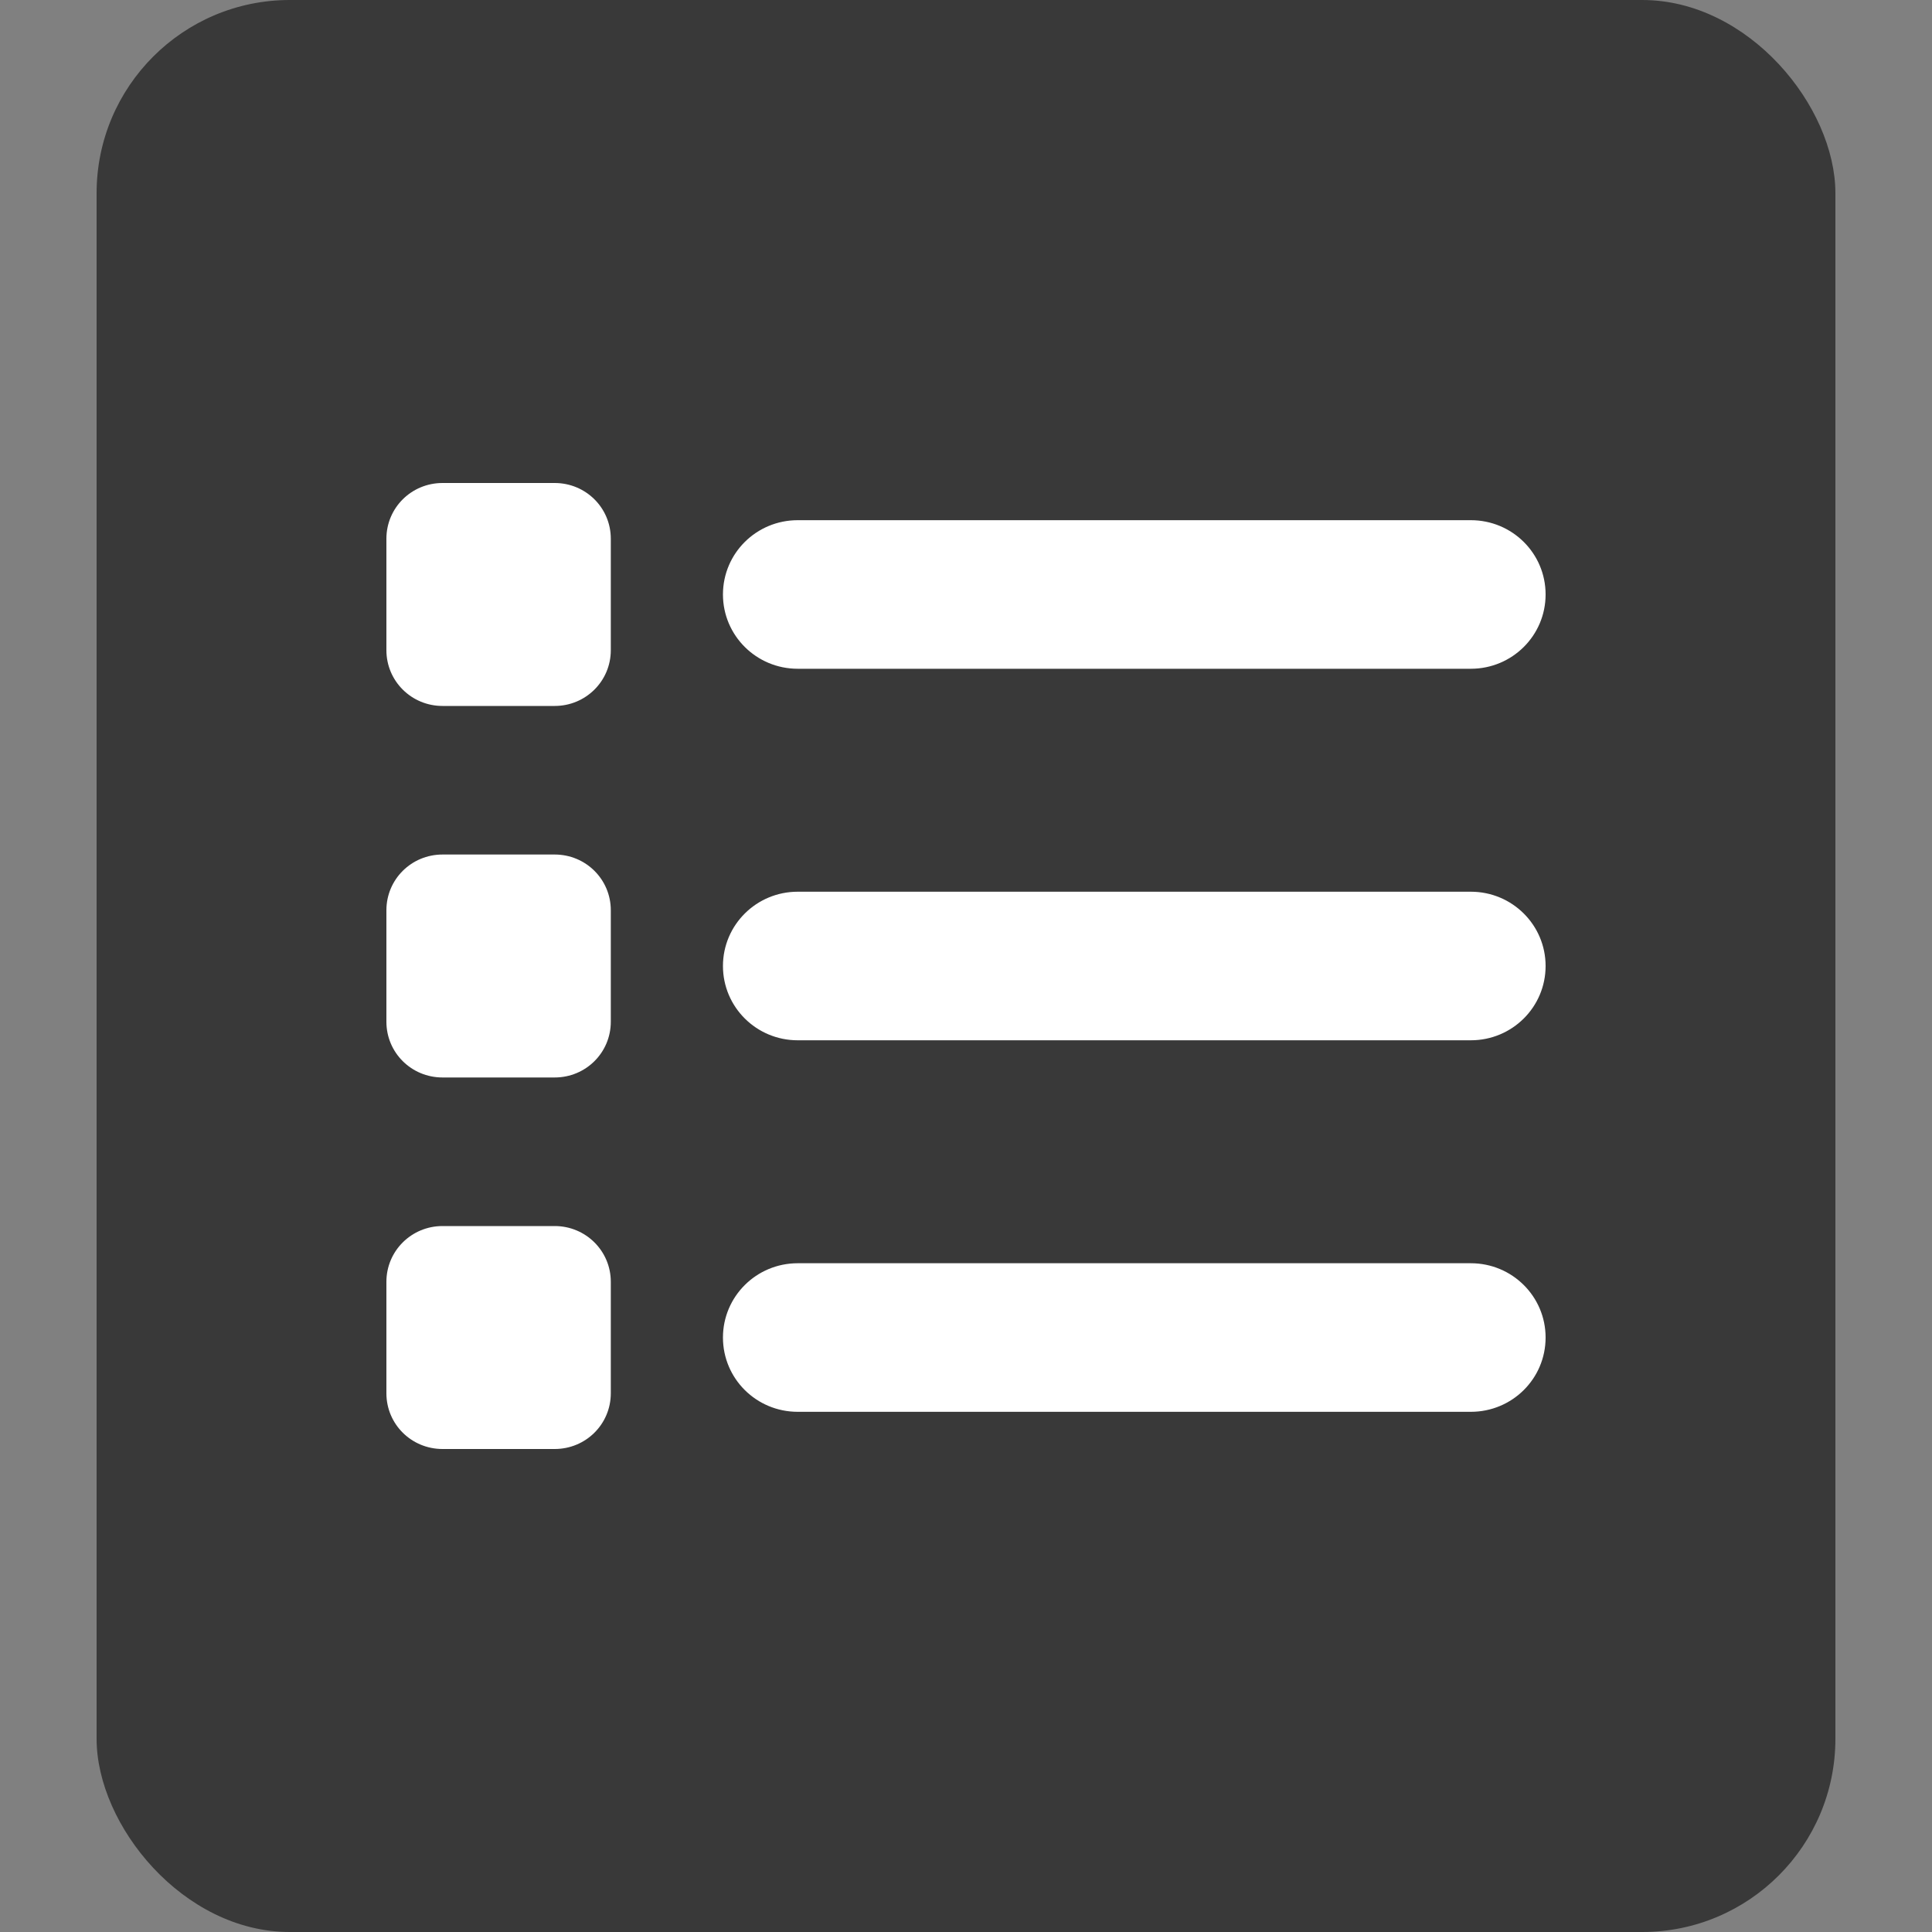 <svg width="20" height="20" viewBox="0 0 20 20" fill="none" xmlns="http://www.w3.org/2000/svg">
<rect x="0" y="0" width="20" height="20" fill="#808080" stroke="none"/>
<rect x="1" width="18" height="20" rx="2" fill="#393939"/>
<path d="M4.581 5C4.259 5 4 5.257 4 5.577V6.731C4 7.05 4.259 7.308 4.581 7.308H5.742C6.064 7.308 6.323 7.05 6.323 6.731V5.577C6.323 5.257 6.064 5 5.742 5H4.581ZM8.258 5.385C7.83 5.385 7.484 5.728 7.484 6.154C7.484 6.579 7.83 6.923 8.258 6.923H15.226C15.654 6.923 16 6.579 16 6.154C16 5.728 15.654 5.385 15.226 5.385H8.258ZM8.258 9.231C7.83 9.231 7.484 9.575 7.484 10C7.484 10.425 7.83 10.769 8.258 10.769H15.226C15.654 10.769 16 10.425 16 10C16 9.575 15.654 9.231 15.226 9.231H8.258ZM8.258 13.077C7.83 13.077 7.484 13.421 7.484 13.846C7.484 14.272 7.83 14.615 8.258 14.615H15.226C15.654 14.615 16 14.272 16 13.846C16 13.421 15.654 13.077 15.226 13.077H8.258ZM4 9.423V10.577C4 10.897 4.259 11.154 4.581 11.154H5.742C6.064 11.154 6.323 10.897 6.323 10.577V9.423C6.323 9.103 6.064 8.846 5.742 8.846H4.581C4.259 8.846 4 9.103 4 9.423ZM4.581 12.692C4.259 12.692 4 12.95 4 13.269V14.423C4 14.743 4.259 15 4.581 15H5.742C6.064 15 6.323 14.743 6.323 14.423V13.269C6.323 12.95 6.064 12.692 5.742 12.692H4.581Z" fill="white"/>
</svg>
